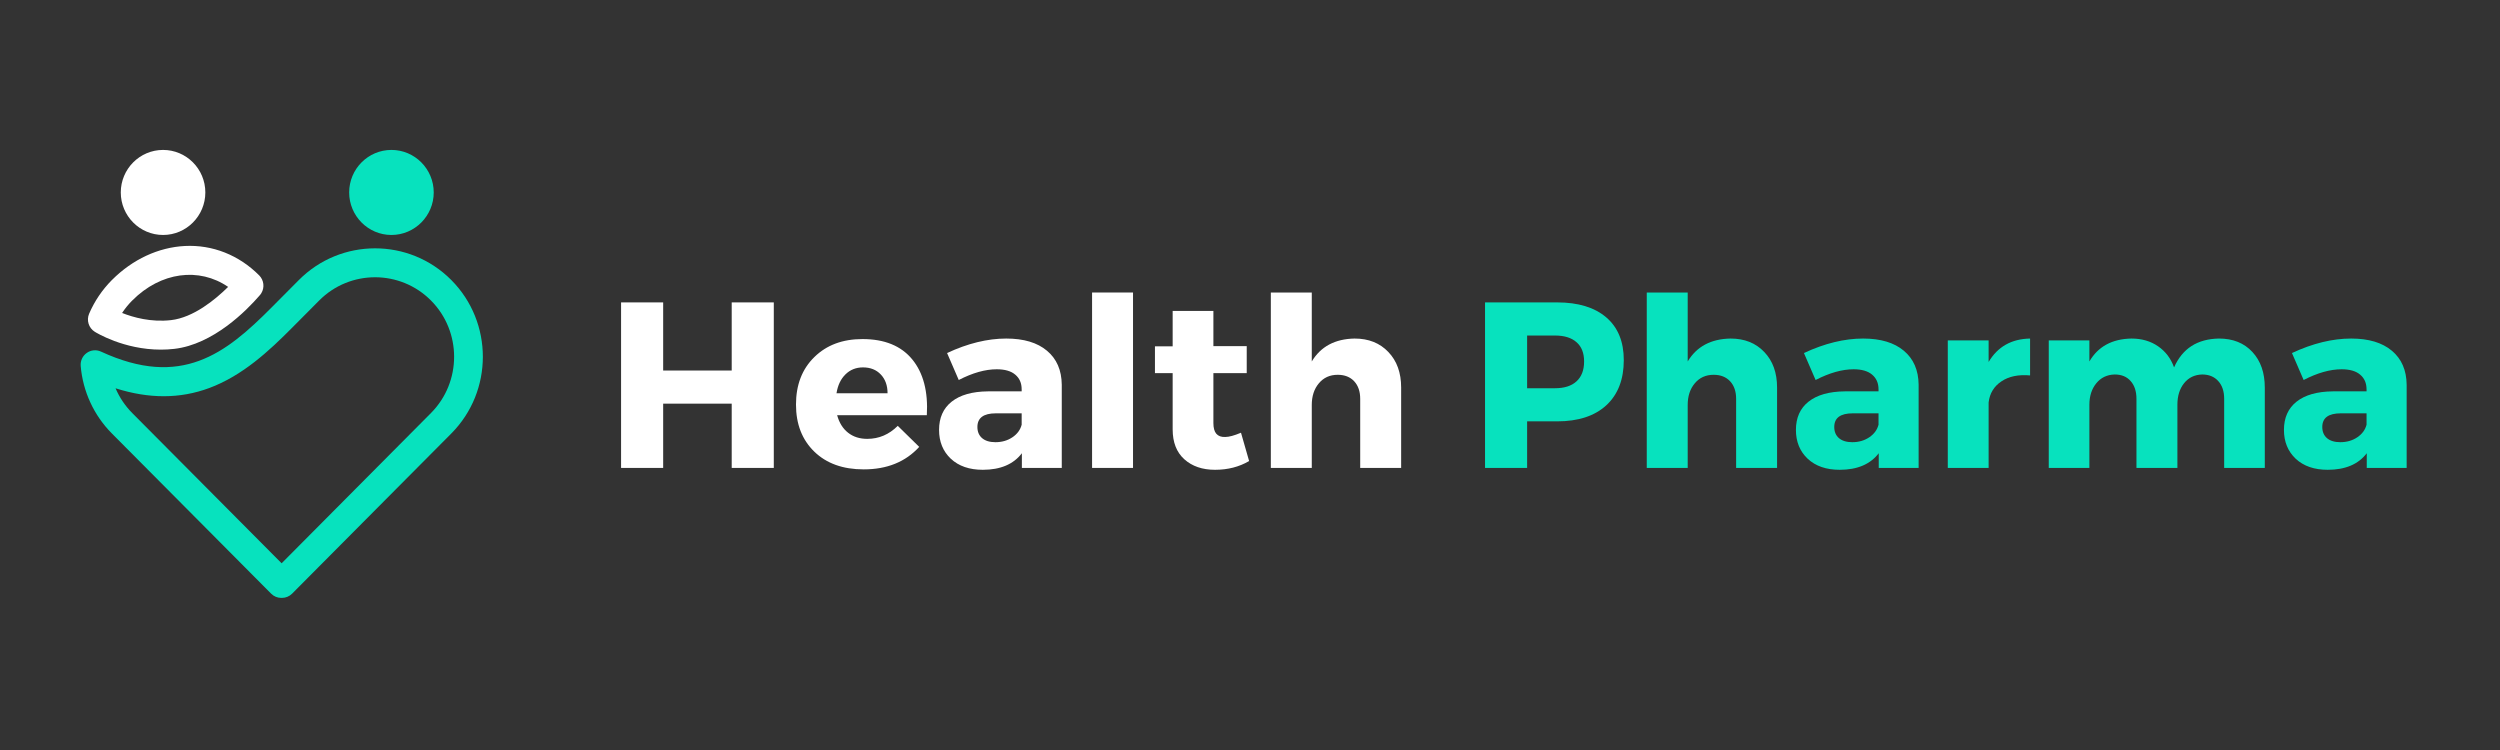 <svg xmlns="http://www.w3.org/2000/svg" xmlns:xlink="http://www.w3.org/1999/xlink" width="500" zoomAndPan="magnify" viewBox="0 0 375 112.5" height="150" preserveAspectRatio="xMidYMid meet" version="1.0"><rect x="0" y="0" width="375" height="112.5" fill="#333333" stroke="none"/><defs><g/><clipPath id="946ff9fa19"><path d="M 13 22.488 L 40 22.488 L 40 53 L 13 53 Z M 13 22.488 " clip-rule="nonzero"/></clipPath><clipPath id="fd2ed45717"><path d="M 12.031 22.488 L 73 22.488 L 73 89.688 L 12.031 89.688 Z M 12.031 22.488 " clip-rule="nonzero"/></clipPath></defs><g clip-path="url(#946ff9fa19)"><path fill="#ffffff" d="M 38.883 41.312 C 35.84 38.254 31.875 36.688 27.723 36.898 C 23.758 37.102 19.891 38.902 16.824 41.969 C 16.809 41.984 16.797 41.996 16.781 42.008 C 15.328 43.473 14.18 45.172 13.367 47.059 C 12.945 48.043 13.305 49.195 14.211 49.762 C 14.402 49.883 18.562 52.445 24.129 52.445 C 24.777 52.445 25.445 52.41 26.125 52.332 C 32 51.668 37.012 46.543 38.895 44.371 L 38.918 44.344 C 39.023 44.234 39.113 44.117 39.195 43.984 C 39.719 43.129 39.586 42.023 38.883 41.312 Z M 25.645 48.02 C 22.656 48.359 19.988 47.609 18.316 46.945 C 18.746 46.289 19.242 45.676 19.801 45.109 C 19.812 45.102 19.824 45.09 19.836 45.078 C 24.113 40.773 29.879 40.051 34.219 43.035 C 32.293 44.941 29.023 47.637 25.645 48.02 Z M 38.656 44.578 C 38.727 44.527 38.797 44.469 38.859 44.406 C 38.797 44.465 38.73 44.523 38.656 44.578 Z M 18.117 28.867 C 18.117 25.348 20.965 22.488 24.461 22.488 C 27.957 22.488 30.801 25.348 30.801 28.867 C 30.801 32.383 27.957 35.246 24.461 35.246 C 20.965 35.246 18.117 32.383 18.117 28.867 Z M 18.117 28.867 " fill-opacity="1" fill-rule="nonzero"/></g><g clip-path="url(#fd2ed45717)"><path fill="#07e2be" d="M 67.699 42.008 C 61.395 35.664 51.133 35.664 44.824 42.008 L 40.715 46.141 C 33.855 53.043 27.199 58.305 15.152 52.742 C 14.457 52.418 13.641 52.492 13.016 52.938 C 12.387 53.379 12.039 54.125 12.105 54.895 C 12.426 58.715 14.086 62.309 16.781 65.02 L 40.668 89.047 C 41.09 89.473 41.641 89.684 42.191 89.684 C 42.211 89.684 42.227 89.684 42.242 89.684 C 42.258 89.684 42.273 89.684 42.289 89.684 C 42.863 89.684 43.41 89.453 43.816 89.047 L 67.699 65.02 C 74.004 58.676 74.004 48.352 67.699 42.008 Z M 64.648 61.953 L 42.242 84.492 L 19.832 61.953 C 18.766 60.879 17.922 59.617 17.332 58.242 C 22.375 59.844 27 59.828 31.371 58.211 C 36.414 56.344 40.414 52.586 43.766 49.211 L 47.875 45.078 C 52.5 40.426 60.023 40.426 64.648 45.078 C 69.273 49.73 69.273 57.301 64.648 61.953 Z M 52.375 28.867 C 52.375 25.348 55.219 22.488 58.715 22.488 C 62.211 22.488 65.059 25.348 65.059 28.867 C 65.059 32.383 62.211 35.246 58.715 35.246 C 55.219 35.246 52.375 32.383 52.375 28.867 Z M 52.375 28.867 " fill-opacity="1" fill-rule="nonzero"/></g><g fill="#ffffff" fill-opacity="1"><g transform="translate(74.247, 70.188)"><g/></g></g><g fill="#ffffff" fill-opacity="1"><g transform="translate(82.476, 70.188)"><g/></g></g><g fill="#ffffff" fill-opacity="1"><g transform="translate(90.678, 70.188)"><g><path d="M 25.391 0 L 19.078 0 L 19.078 -9.641 L 8.797 -9.641 L 8.797 0 L 2.484 0 L 2.484 -24.828 L 8.797 -24.828 L 8.797 -14.609 L 19.078 -14.609 L 19.078 -24.828 L 25.391 -24.828 Z M 25.391 0 "/></g></g></g><g fill="#ffffff" fill-opacity="1"><g transform="translate(118.555, 70.188)"><g><path d="M 10.812 -19.328 C 14.125 -19.328 16.613 -18.312 18.281 -16.281 C 19.945 -14.25 20.676 -11.457 20.469 -7.906 L 7.016 -7.906 C 7.328 -6.77 7.875 -5.895 8.656 -5.281 C 9.438 -4.664 10.395 -4.359 11.531 -4.359 C 13.281 -4.359 14.805 -5.008 16.109 -6.312 L 19.328 -3.156 C 17.273 -0.906 14.5 0.219 11 0.219 C 7.895 0.219 5.426 -0.664 3.594 -2.438 C 1.758 -4.219 0.844 -6.57 0.844 -9.5 C 0.844 -12.457 1.758 -14.832 3.594 -16.625 C 5.426 -18.426 7.832 -19.328 10.812 -19.328 Z M 6.922 -11.203 L 14.578 -11.203 C 14.578 -12.367 14.238 -13.305 13.562 -14.016 C 12.895 -14.723 12.004 -15.078 10.891 -15.078 C 9.848 -15.078 8.973 -14.727 8.266 -14.031 C 7.555 -13.332 7.109 -12.391 6.922 -11.203 Z M 6.922 -11.203 "/></g></g></g><g fill="#ffffff" fill-opacity="1"><g transform="translate(139.906, 70.188)"><g><path d="M 11.031 -19.406 C 13.656 -19.406 15.691 -18.797 17.141 -17.578 C 18.598 -16.359 19.336 -14.66 19.359 -12.484 L 19.359 0 L 13.375 0 L 13.375 -2.203 C 12.113 -0.547 10.16 0.281 7.516 0.281 C 5.504 0.281 3.906 -0.27 2.719 -1.375 C 1.539 -2.488 0.953 -3.93 0.953 -5.703 C 0.953 -7.523 1.582 -8.938 2.844 -9.938 C 4.113 -10.945 5.93 -11.461 8.297 -11.484 L 13.344 -11.484 L 13.344 -11.781 C 13.344 -12.719 13.023 -13.453 12.391 -13.984 C 11.766 -14.523 10.836 -14.797 9.609 -14.797 C 7.879 -14.797 5.977 -14.258 3.906 -13.188 L 2.156 -17.234 C 5.258 -18.68 8.219 -19.406 11.031 -19.406 Z M 9.406 -3.859 C 10.375 -3.859 11.223 -4.102 11.953 -4.594 C 12.68 -5.082 13.145 -5.711 13.344 -6.484 L 13.344 -8.188 L 9.469 -8.188 C 7.625 -8.188 6.703 -7.504 6.703 -6.141 C 6.703 -5.43 6.938 -4.875 7.406 -4.469 C 7.883 -4.062 8.551 -3.859 9.406 -3.859 Z M 9.406 -3.859 "/></g></g></g><g fill="#ffffff" fill-opacity="1"><g transform="translate(161.187, 70.188)"><g><path d="M 8.766 0 L 2.625 0 L 2.625 -26.312 L 8.766 -26.312 Z M 8.766 0 "/></g></g></g><g fill="#ffffff" fill-opacity="1"><g transform="translate(172.571, 70.188)"><g><path d="M 13.578 -5.281 L 14.797 -1.031 C 13.305 -0.156 11.602 0.281 9.688 0.281 C 7.789 0.281 6.254 -0.242 5.078 -1.297 C 3.91 -2.348 3.328 -3.844 3.328 -5.781 L 3.328 -14.219 L 0.672 -14.219 L 0.672 -18.234 L 3.328 -18.234 L 3.328 -23.547 L 9.438 -23.547 L 9.438 -18.266 L 14.438 -18.266 L 14.438 -14.219 L 9.438 -14.219 L 9.438 -6.734 C 9.438 -6.004 9.582 -5.469 9.875 -5.125 C 10.176 -4.781 10.617 -4.617 11.203 -4.641 C 11.773 -4.641 12.566 -4.852 13.578 -5.281 Z M 13.578 -5.281 "/></g></g></g><g fill="#ffffff" fill-opacity="1"><g transform="translate(188, 70.188)"><g><path d="M 15.188 -19.406 C 17.289 -19.406 18.977 -18.734 20.25 -17.391 C 21.531 -16.055 22.172 -14.281 22.172 -12.062 L 22.172 0 L 16.031 0 L 16.031 -10.359 C 16.031 -11.473 15.727 -12.352 15.125 -13 C 14.52 -13.645 13.695 -13.969 12.656 -13.969 C 11.477 -13.969 10.535 -13.539 9.828 -12.688 C 9.117 -11.844 8.766 -10.758 8.766 -9.438 L 8.766 0 L 2.625 0 L 2.625 -26.312 L 8.766 -26.312 L 8.766 -15.969 C 10.109 -18.207 12.25 -19.352 15.188 -19.406 Z M 15.188 -19.406 "/></g></g></g><g fill="#ffffff" fill-opacity="1"><g transform="translate(212.046, 70.188)"><g/></g></g><g fill="#07e2be" fill-opacity="1"><g transform="translate(220.271, 70.188)"><g><path d="M 2.484 -24.828 L 13.297 -24.828 C 16.461 -24.828 18.922 -24.078 20.672 -22.578 C 22.422 -21.078 23.297 -18.941 23.297 -16.172 C 23.297 -13.266 22.422 -11.004 20.672 -9.391 C 18.922 -7.785 16.461 -6.984 13.297 -6.984 L 8.797 -6.984 L 8.797 0 L 2.484 0 Z M 8.797 -19.859 L 8.797 -11.953 L 12.984 -11.953 C 14.379 -11.953 15.453 -12.297 16.203 -12.984 C 16.961 -13.672 17.344 -14.664 17.344 -15.969 C 17.344 -17.238 16.961 -18.203 16.203 -18.859 C 15.453 -19.523 14.379 -19.859 12.984 -19.859 Z M 8.797 -19.859 "/></g></g></g><g fill="#07e2be" fill-opacity="1"><g transform="translate(244.389, 70.188)"><g><path d="M 15.188 -19.406 C 17.289 -19.406 18.977 -18.734 20.25 -17.391 C 21.531 -16.055 22.172 -14.281 22.172 -12.062 L 22.172 0 L 16.031 0 L 16.031 -10.359 C 16.031 -11.473 15.727 -12.352 15.125 -13 C 14.52 -13.645 13.695 -13.969 12.656 -13.969 C 11.477 -13.969 10.535 -13.539 9.828 -12.688 C 9.117 -11.844 8.766 -10.758 8.766 -9.438 L 8.766 0 L 2.625 0 L 2.625 -26.312 L 8.766 -26.312 L 8.766 -15.969 C 10.109 -18.207 12.25 -19.352 15.188 -19.406 Z M 15.188 -19.406 "/></g></g></g><g fill="#07e2be" fill-opacity="1"><g transform="translate(268.435, 70.188)"><g><path d="M 11.031 -19.406 C 13.656 -19.406 15.691 -18.797 17.141 -17.578 C 18.598 -16.359 19.336 -14.66 19.359 -12.484 L 19.359 0 L 13.375 0 L 13.375 -2.203 C 12.113 -0.547 10.16 0.281 7.516 0.281 C 5.504 0.281 3.906 -0.27 2.719 -1.375 C 1.539 -2.488 0.953 -3.93 0.953 -5.703 C 0.953 -7.523 1.582 -8.938 2.844 -9.938 C 4.113 -10.945 5.93 -11.461 8.297 -11.484 L 13.344 -11.484 L 13.344 -11.781 C 13.344 -12.719 13.023 -13.453 12.391 -13.984 C 11.766 -14.523 10.836 -14.797 9.609 -14.797 C 7.879 -14.797 5.977 -14.258 3.906 -13.188 L 2.156 -17.234 C 5.258 -18.68 8.219 -19.406 11.031 -19.406 Z M 9.406 -3.859 C 10.375 -3.859 11.223 -4.102 11.953 -4.594 C 12.68 -5.082 13.145 -5.711 13.344 -6.484 L 13.344 -8.188 L 9.469 -8.188 C 7.625 -8.188 6.703 -7.504 6.703 -6.141 C 6.703 -5.43 6.938 -4.875 7.406 -4.469 C 7.883 -4.062 8.551 -3.859 9.406 -3.859 Z M 9.406 -3.859 "/></g></g></g><g fill="#07e2be" fill-opacity="1"><g transform="translate(289.715, 70.188)"><g><path d="M 8.578 -19.125 L 8.578 -15.891 C 9.93 -18.18 12.004 -19.352 14.797 -19.406 L 14.797 -13.875 C 13.047 -14.031 11.613 -13.734 10.5 -12.984 C 9.383 -12.242 8.742 -11.191 8.578 -9.828 L 8.578 0 L 2.453 0 L 2.453 -19.125 Z M 8.578 -19.125 "/></g></g></g><g fill="#07e2be" fill-opacity="1"><g transform="translate(304.86, 70.188)"><g><path d="M 27.984 -19.406 C 30.086 -19.406 31.758 -18.734 33 -17.391 C 34.238 -16.055 34.859 -14.281 34.859 -12.062 L 34.859 0 L 28.766 0 L 28.766 -10.359 C 28.766 -11.492 28.469 -12.383 27.875 -13.031 C 27.281 -13.688 26.477 -14.016 25.469 -14.016 C 24.332 -13.984 23.426 -13.547 22.75 -12.703 C 22.082 -11.867 21.75 -10.789 21.75 -9.469 L 21.75 0 L 15.609 0 L 15.609 -10.359 C 15.609 -11.492 15.316 -12.383 14.734 -13.031 C 14.16 -13.688 13.363 -14.016 12.344 -14.016 C 11.188 -13.984 10.266 -13.539 9.578 -12.688 C 8.891 -11.844 8.547 -10.77 8.547 -9.469 L 8.547 0 L 2.453 0 L 2.453 -19.125 L 8.547 -19.125 L 8.547 -15.969 C 9.848 -18.207 11.953 -19.352 14.859 -19.406 C 16.398 -19.406 17.727 -19.02 18.844 -18.25 C 19.969 -17.477 20.77 -16.422 21.25 -15.078 C 22.5 -17.91 24.742 -19.352 27.984 -19.406 Z M 27.984 -19.406 "/></g></g></g><g fill="#07e2be" fill-opacity="1"><g transform="translate(341.639, 70.188)"><g><path d="M 11.031 -19.406 C 13.656 -19.406 15.691 -18.797 17.141 -17.578 C 18.598 -16.359 19.336 -14.66 19.359 -12.484 L 19.359 0 L 13.375 0 L 13.375 -2.203 C 12.113 -0.547 10.16 0.281 7.516 0.281 C 5.504 0.281 3.906 -0.27 2.719 -1.375 C 1.539 -2.488 0.953 -3.93 0.953 -5.703 C 0.953 -7.523 1.582 -8.938 2.844 -9.938 C 4.113 -10.945 5.93 -11.461 8.297 -11.484 L 13.344 -11.484 L 13.344 -11.781 C 13.344 -12.719 13.023 -13.453 12.391 -13.984 C 11.766 -14.523 10.836 -14.797 9.609 -14.797 C 7.879 -14.797 5.977 -14.258 3.906 -13.188 L 2.156 -17.234 C 5.258 -18.68 8.219 -19.406 11.031 -19.406 Z M 9.406 -3.859 C 10.375 -3.859 11.223 -4.102 11.953 -4.594 C 12.68 -5.082 13.145 -5.711 13.344 -6.484 L 13.344 -8.188 L 9.469 -8.188 C 7.625 -8.188 6.703 -7.504 6.703 -6.141 C 6.703 -5.43 6.938 -4.875 7.406 -4.469 C 7.883 -4.062 8.551 -3.859 9.406 -3.859 Z M 9.406 -3.859 "/></g></g></g></svg>